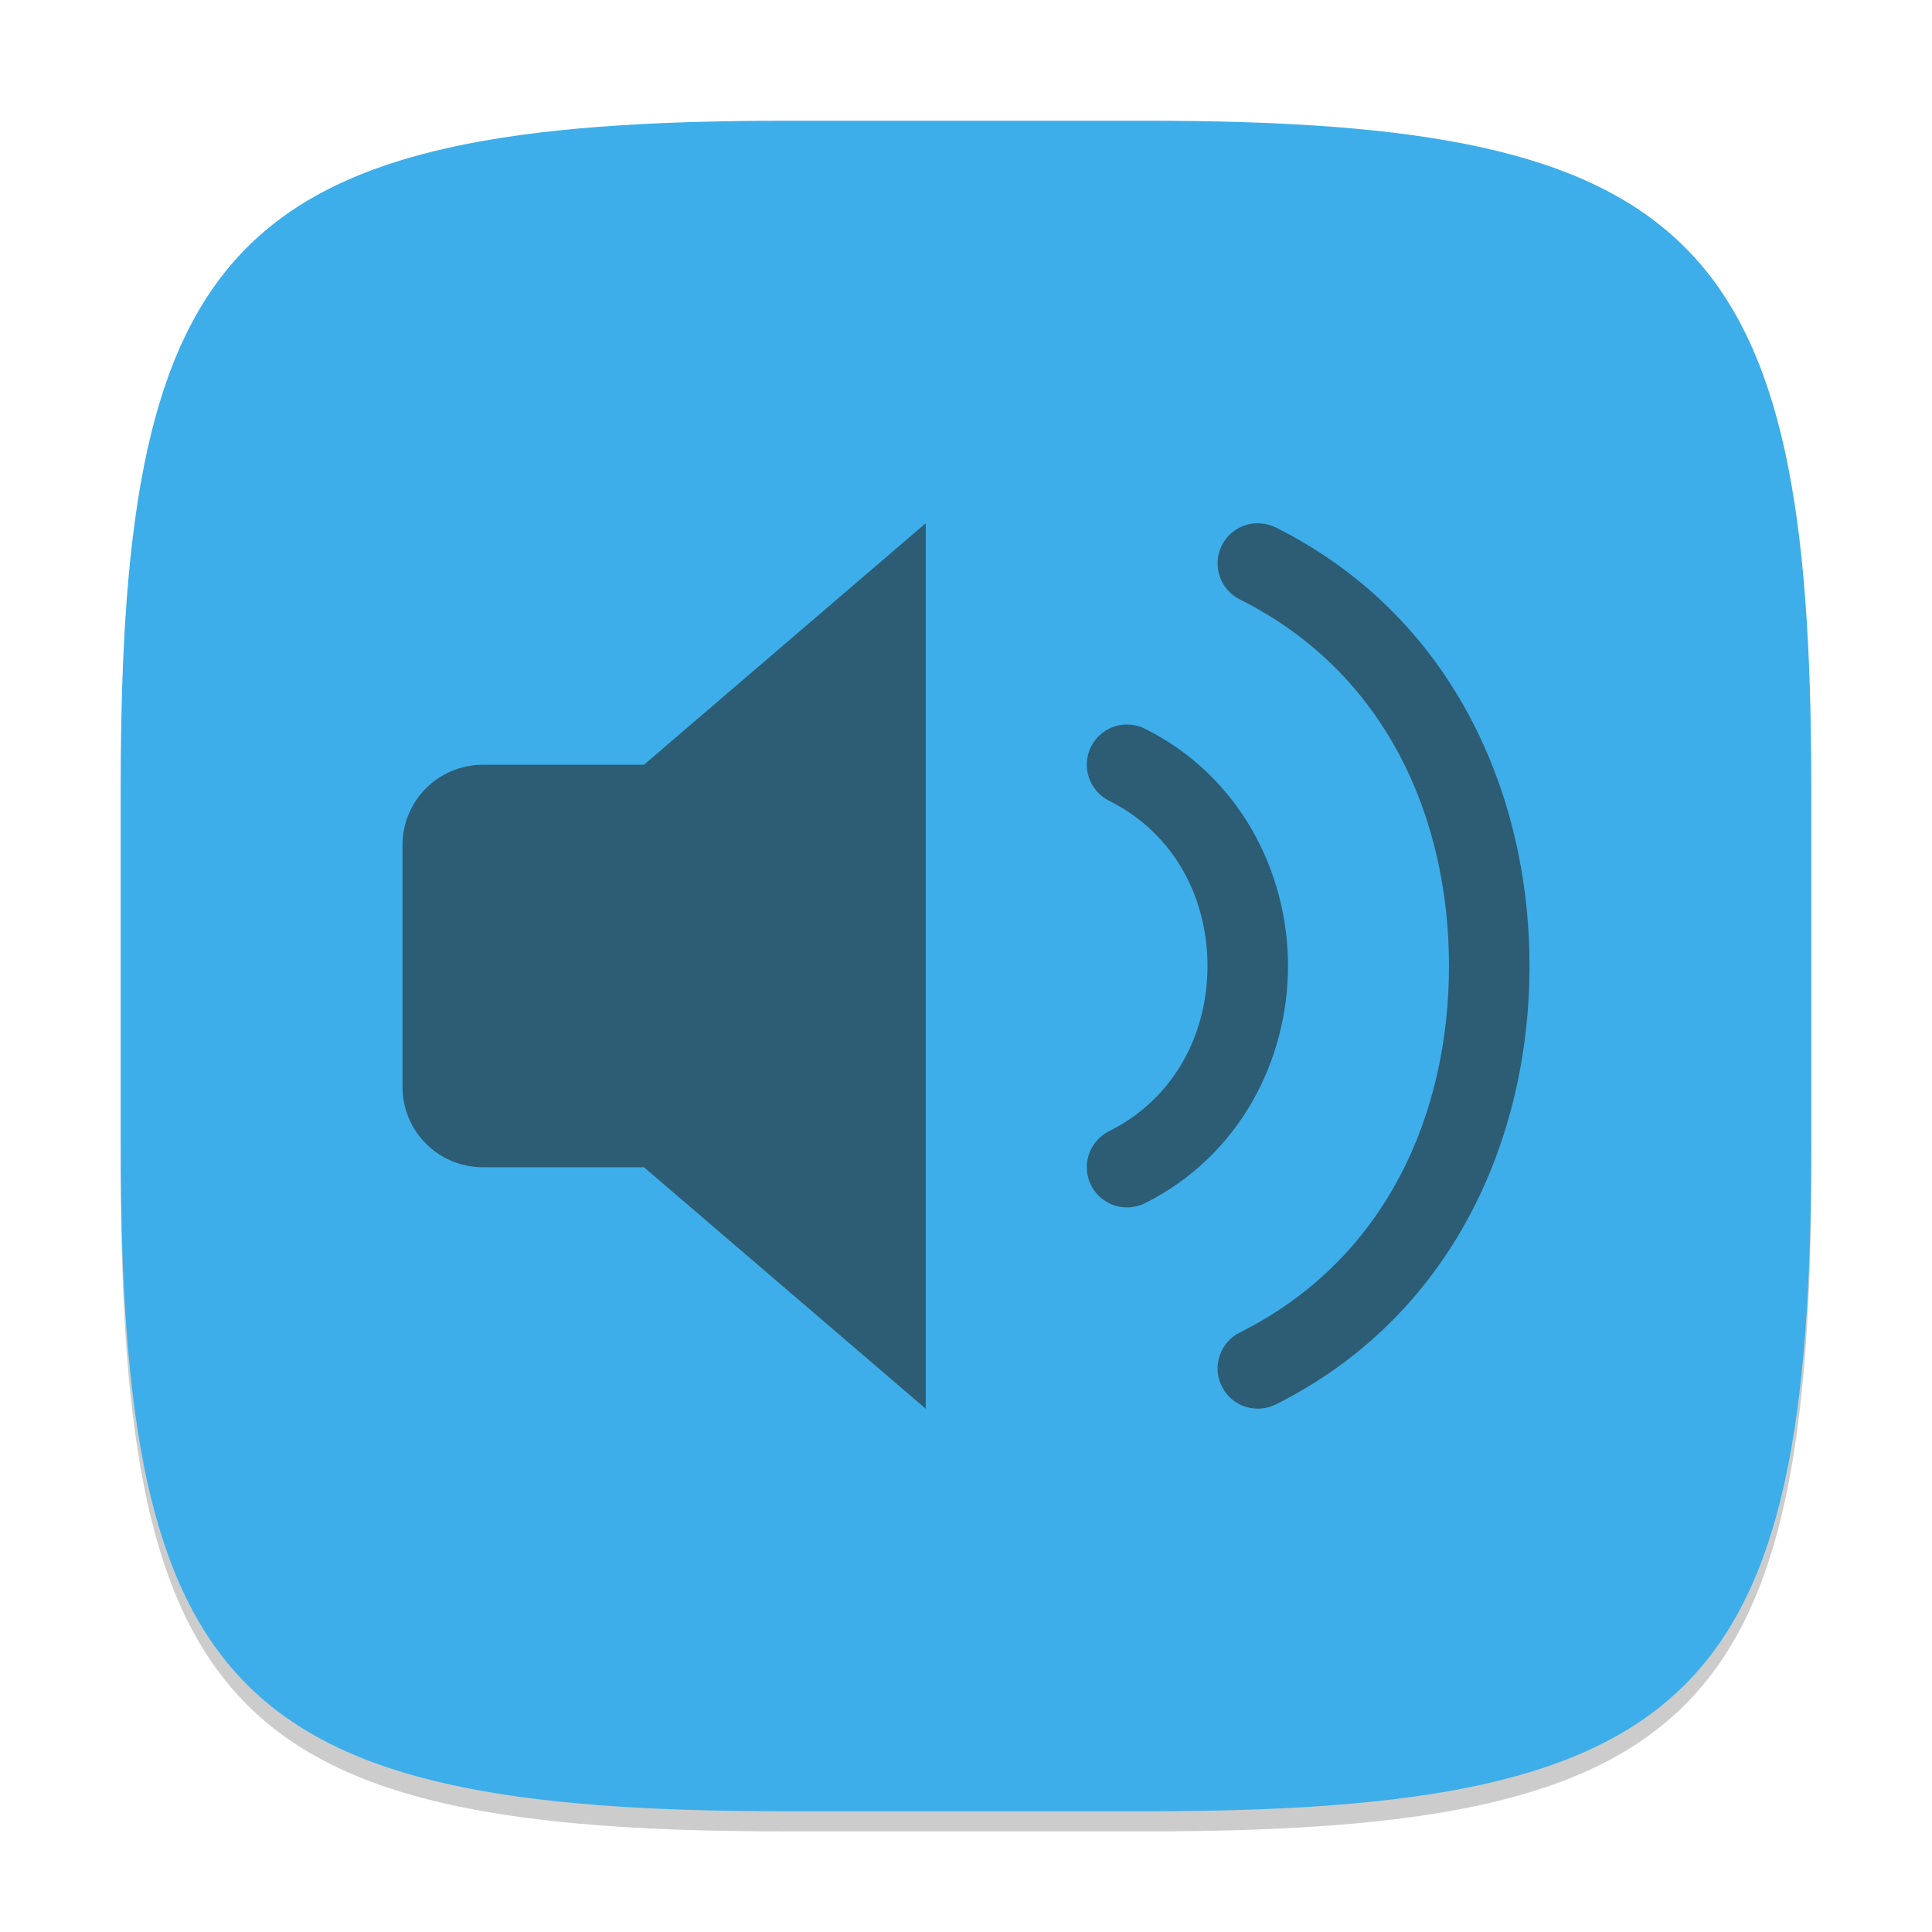 <?xml version="1.0" encoding="UTF-8" standalone="no"?>
<!-- Created with Inkscape (http://www.inkscape.org/) -->

<svg
   width="96"
   height="96"
   viewBox="0 0 96 96"
   version="1.1"
   id="svg5"
   inkscape:version="1.2.2 (1:1.2.2+202305151914+b0a8486541)"
   sodipodi:docname="kmix.svg"
   xmlns:inkscape="http://www.inkscape.org/namespaces/inkscape"
   xmlns:sodipodi="http://sodipodi.sourceforge.net/DTD/sodipodi-0.dtd"
   xmlns="http://www.w3.org/2000/svg"
   xmlns:svg="http://www.w3.org/2000/svg">
  <sodipodi:namedview
     id="namedview7"
     pagecolor="#ffffff"
     bordercolor="#000000"
     borderopacity="0.25"
     inkscape:showpageshadow="2"
     inkscape:pageopacity="0.0"
     inkscape:pagecheckerboard="0"
     inkscape:deskcolor="#d1d1d1"
     inkscape:document-units="px"
     showgrid="false"
     inkscape:zoom="8.3958333"
     inkscape:cx="47.940447"
     inkscape:cy="48"
     inkscape:window-width="1920"
     inkscape:window-height="1008"
     inkscape:window-x="0"
     inkscape:window-y="0"
     inkscape:window-maximized="1"
     inkscape:current-layer="svg5"
     showguides="false" />
  <defs
     id="defs2">
    <style
       id="current-color-scheme"
       type="text/css">
         .ColorScheme-Text { color:#232629; }
         .ColorScheme-Highlight { color:#3daee9; }
     </style>
  </defs>
  <path
     d="M 39,7 C 11.696,7 6,12.819 6,40 v 18 c 0,27.181 5.696,33 33,33 H 57 C 84.304,91 90,85.181 90,58 V 40 C 90,12.819 84.304,7 57,7"
     style="opacity:0.2;fill:#000000;stroke-width:3;stroke-linecap:round;stroke-linejoin:round"
     id="path563" />
  <path
     id="path530"
     style="fill:currentColor;fill-opacity:1;stroke-width:3;stroke-linecap:round;stroke-linejoin:round"
     d="M 39,6 C 11.696,6 6,11.819 6,39 v 18 c 0,27.181 5.696,33 33,33 H 57 C 84.304,90 90,84.181 90,57 V 39 C 90,11.819 84.304,6 57,6 Z"
     class="ColorScheme-Highlight" />
  <path
     id="path348"
     style="opacity:0.6;fill:currentColor;stroke-width:4"
     class="ColorScheme-Text"
     d="M 46 26 L 32 38 L 24 38 C 21.784 38 20 39.784 20 42 L 20 54 C 20 56.216 21.784 58 24 58 L 32 58 L 46 70 L 46 26 z M 62.336 26.006 C 61.663 26.062 61.034 26.459 60.711 27.107 C 60.22 28.096 60.622 29.295 61.609 29.787 C 68.894 33.429 71.999 40.665 72 47.998 C 71.999 55.332 68.894 62.567 61.609 66.209 C 60.622 66.701 60.22 67.901 60.711 68.889 C 61.203 69.876 62.402 70.278 63.391 69.787 C 72.106 65.429 75.999 56.664 76 47.998 C 75.999 39.332 72.106 30.567 63.391 26.209 C 63.144 26.086 62.884 26.022 62.625 26.006 C 62.528 26 62.432 25.998 62.336 26.006 z M 55.977 36 C 55.236 36.009 54.549 36.429 54.211 37.107 C 53.72 38.096 54.122 39.295 55.109 39.787 C 58.394 41.429 60 44.665 60 47.998 C 60 51.331 58.394 54.567 55.109 56.209 C 54.122 56.701 53.72 57.901 54.211 58.889 C 54.703 59.876 55.902 60.278 56.891 59.787 C 61.606 57.429 64 52.665 64 47.998 C 64 43.331 61.606 38.567 56.891 36.209 C 56.704 36.116 56.503 36.053 56.297 36.021 C 56.19 36.005 56.082 35.999 55.977 36 z " />
</svg>
